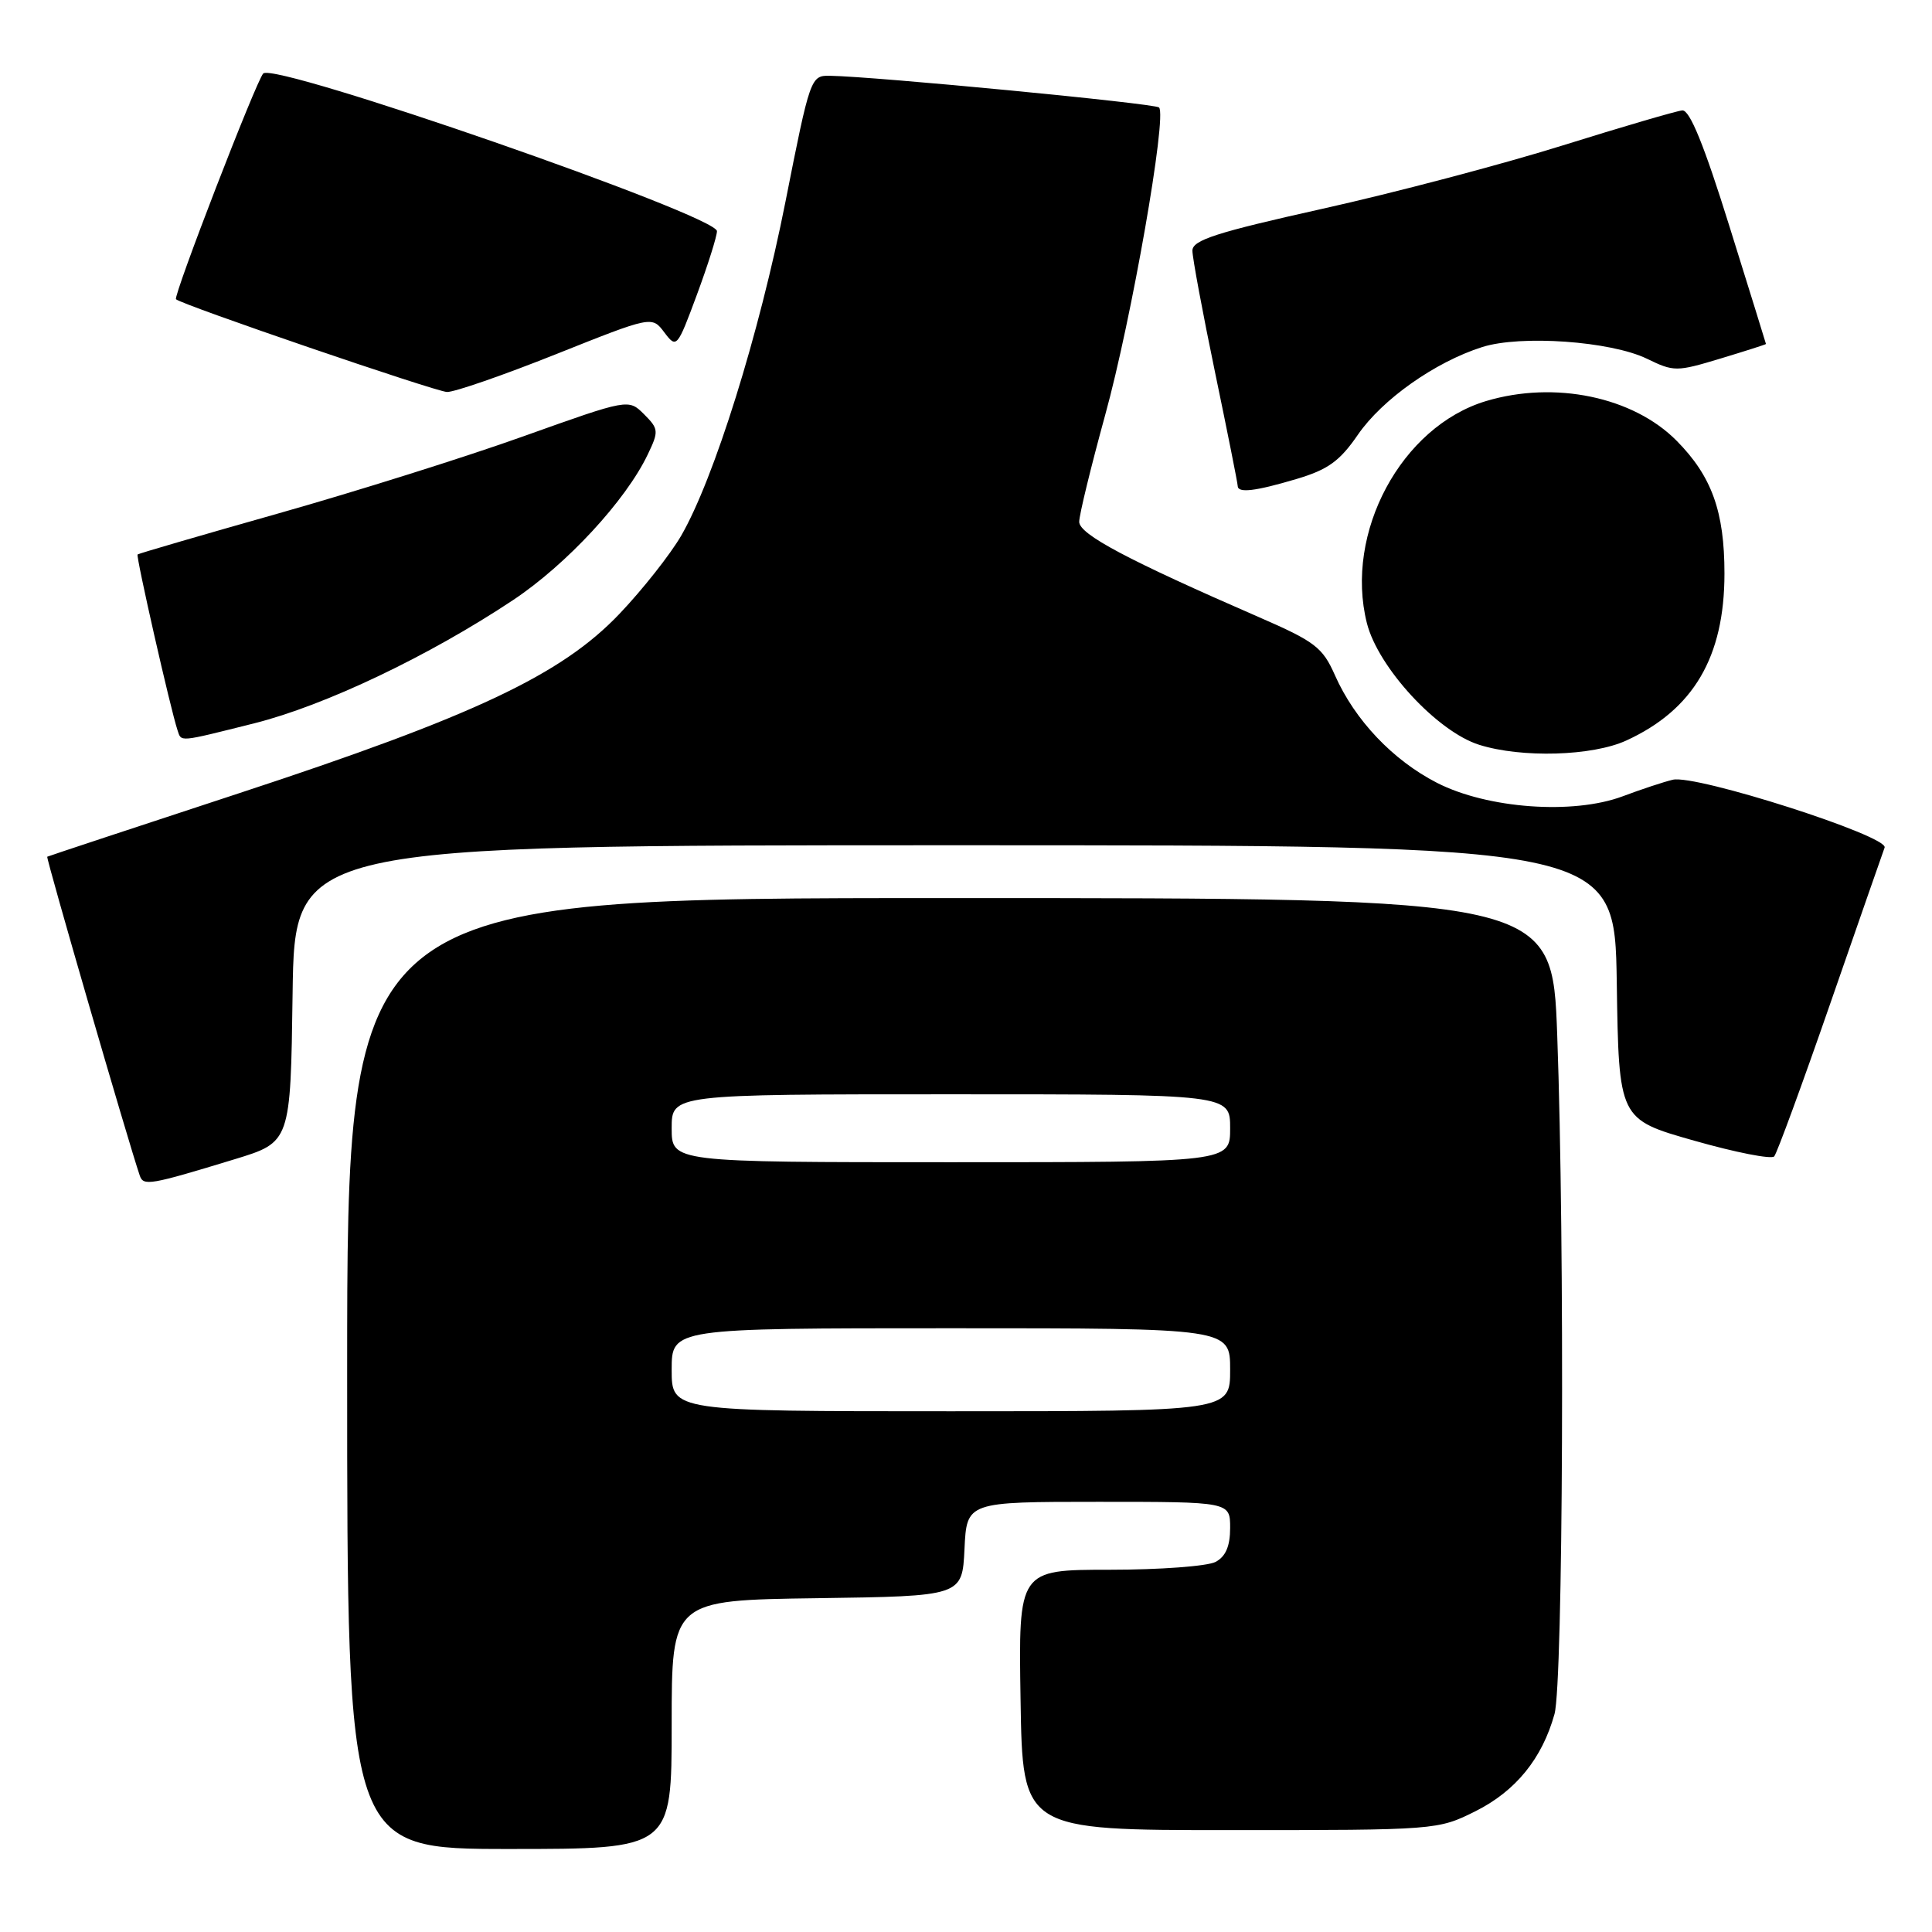 <?xml version="1.0" encoding="UTF-8" standalone="no"?>
<!DOCTYPE svg PUBLIC "-//W3C//DTD SVG 1.1//EN" "http://www.w3.org/Graphics/SVG/1.1/DTD/svg11.dtd" >
<svg xmlns="http://www.w3.org/2000/svg" xmlns:xlink="http://www.w3.org/1999/xlink" version="1.1" viewBox="0 0 256 256">
 <g >
 <path fill="currentColor"
d=" M 89.00 228.52 C 89.00 212.04 89.00 212.04 108.25 211.77 C 127.50 211.50 127.50 211.50 127.80 205.25 C 128.10 199.00 128.10 199.00 145.55 199.00 C 163.00 199.00 163.00 199.00 163.00 202.46 C 163.00 204.87 162.41 206.25 161.07 206.96 C 160.00 207.53 153.69 208.00 147.04 208.00 C 134.95 208.00 134.95 208.00 135.23 225.25 C 135.50 242.50 135.50 242.50 163.00 242.50 C 190.33 242.50 190.53 242.48 195.50 240.00 C 200.84 237.33 204.34 233.02 205.98 227.12 C 207.12 223.01 207.36 165.13 206.34 137.16 C 205.68 119.00 205.68 119.00 125.84 119.00 C 46.00 119.00 46.00 119.00 46.00 182.00 C 46.00 245.00 46.00 245.00 67.50 245.00 C 89.00 245.00 89.00 245.00 89.00 228.52 Z  M 31.11 153.60 C 38.50 151.34 38.50 151.34 38.77 131.67 C 39.04 112.00 39.04 112.00 126.50 112.00 C 213.95 112.00 213.95 112.00 214.23 130.15 C 214.50 148.31 214.50 148.31 224.47 151.14 C 229.95 152.70 234.72 153.64 235.09 153.23 C 235.45 152.83 238.79 143.72 242.51 133.00 C 246.23 122.28 249.48 112.96 249.72 112.31 C 250.29 110.79 224.70 102.59 221.65 103.32 C 220.47 103.60 217.47 104.59 215.00 105.52 C 208.43 107.97 197.11 107.15 190.41 103.73 C 184.57 100.74 179.52 95.42 176.89 89.48 C 175.25 85.77 174.25 85.01 166.78 81.76 C 149.43 74.21 143.00 70.80 143.00 69.14 C 143.00 68.24 144.55 61.88 146.44 55.00 C 149.93 42.37 154.66 15.33 153.58 14.24 C 153.04 13.71 115.91 10.13 109.94 10.04 C 107.43 10.00 107.33 10.28 104.08 26.72 C 100.59 44.34 94.62 63.45 90.25 71.00 C 88.81 73.47 85.14 78.13 82.08 81.34 C 74.39 89.42 62.82 94.88 31.67 105.11 C 17.82 109.66 6.39 113.44 6.26 113.52 C 6.06 113.63 17.04 151.46 18.52 155.77 C 19.00 157.18 19.83 157.04 31.11 153.60 Z  M 215.50 98.12 C 224.39 94.04 228.50 87.05 228.50 76.00 C 228.50 67.78 226.82 63.11 222.16 58.40 C 216.40 52.58 206.01 50.42 196.92 53.14 C 185.68 56.51 178.11 70.61 181.12 82.57 C 182.60 88.44 190.44 96.94 196.00 98.69 C 201.62 100.46 210.99 100.19 215.50 98.12 Z  M 33.70 95.84 C 43.05 93.49 56.82 86.94 67.99 79.51 C 75.07 74.80 82.92 66.32 85.83 60.22 C 87.31 57.14 87.28 56.83 85.34 54.89 C 83.28 52.84 83.28 52.84 69.39 57.80 C 61.75 60.54 47.17 65.12 37.00 68.00 C 26.82 70.88 18.38 73.34 18.23 73.47 C 17.99 73.68 22.59 93.96 23.52 96.75 C 24.05 98.34 23.55 98.38 33.70 95.84 Z  M 171.79 63.47 C 175.96 62.23 177.52 61.11 179.93 57.60 C 183.15 52.92 190.16 47.97 196.39 45.99 C 201.50 44.36 213.43 45.21 218.22 47.53 C 221.80 49.27 222.14 49.27 227.97 47.51 C 231.28 46.51 234.00 45.64 234.00 45.58 C 234.00 45.53 231.82 38.51 229.16 29.99 C 225.81 19.24 223.90 14.54 222.91 14.63 C 222.14 14.70 214.97 16.80 207.00 19.29 C 199.03 21.78 184.74 25.55 175.25 27.66 C 161.17 30.80 158.01 31.81 158.00 33.21 C 158.00 34.14 159.35 41.40 161.00 49.34 C 162.65 57.27 164.00 64.04 164.00 64.38 C 164.00 65.37 166.28 65.11 171.79 63.47 Z  M 73.68 46.93 C 86.39 41.86 86.39 41.86 88.03 44.05 C 89.65 46.19 89.73 46.10 92.34 39.06 C 93.80 35.11 95.00 31.32 95.00 30.63 C 95.00 28.55 36.40 8.19 34.88 9.74 C 33.97 10.66 22.92 39.26 23.32 39.65 C 24.03 40.37 57.71 51.89 59.23 51.94 C 60.19 51.97 66.69 49.72 73.68 46.93 Z  M 89.00 181.50 C 89.00 176.00 89.00 176.00 126.00 176.00 C 163.00 176.00 163.00 176.00 163.00 181.50 C 163.00 187.00 163.00 187.00 126.00 187.00 C 89.00 187.00 89.00 187.00 89.00 181.50 Z  M 89.00 149.50 C 89.00 145.00 89.00 145.00 126.00 145.00 C 163.00 145.00 163.00 145.00 163.00 149.50 C 163.00 154.00 163.00 154.00 126.00 154.00 C 89.00 154.00 89.00 154.00 89.00 149.50 Z "/>
</g>
</svg>